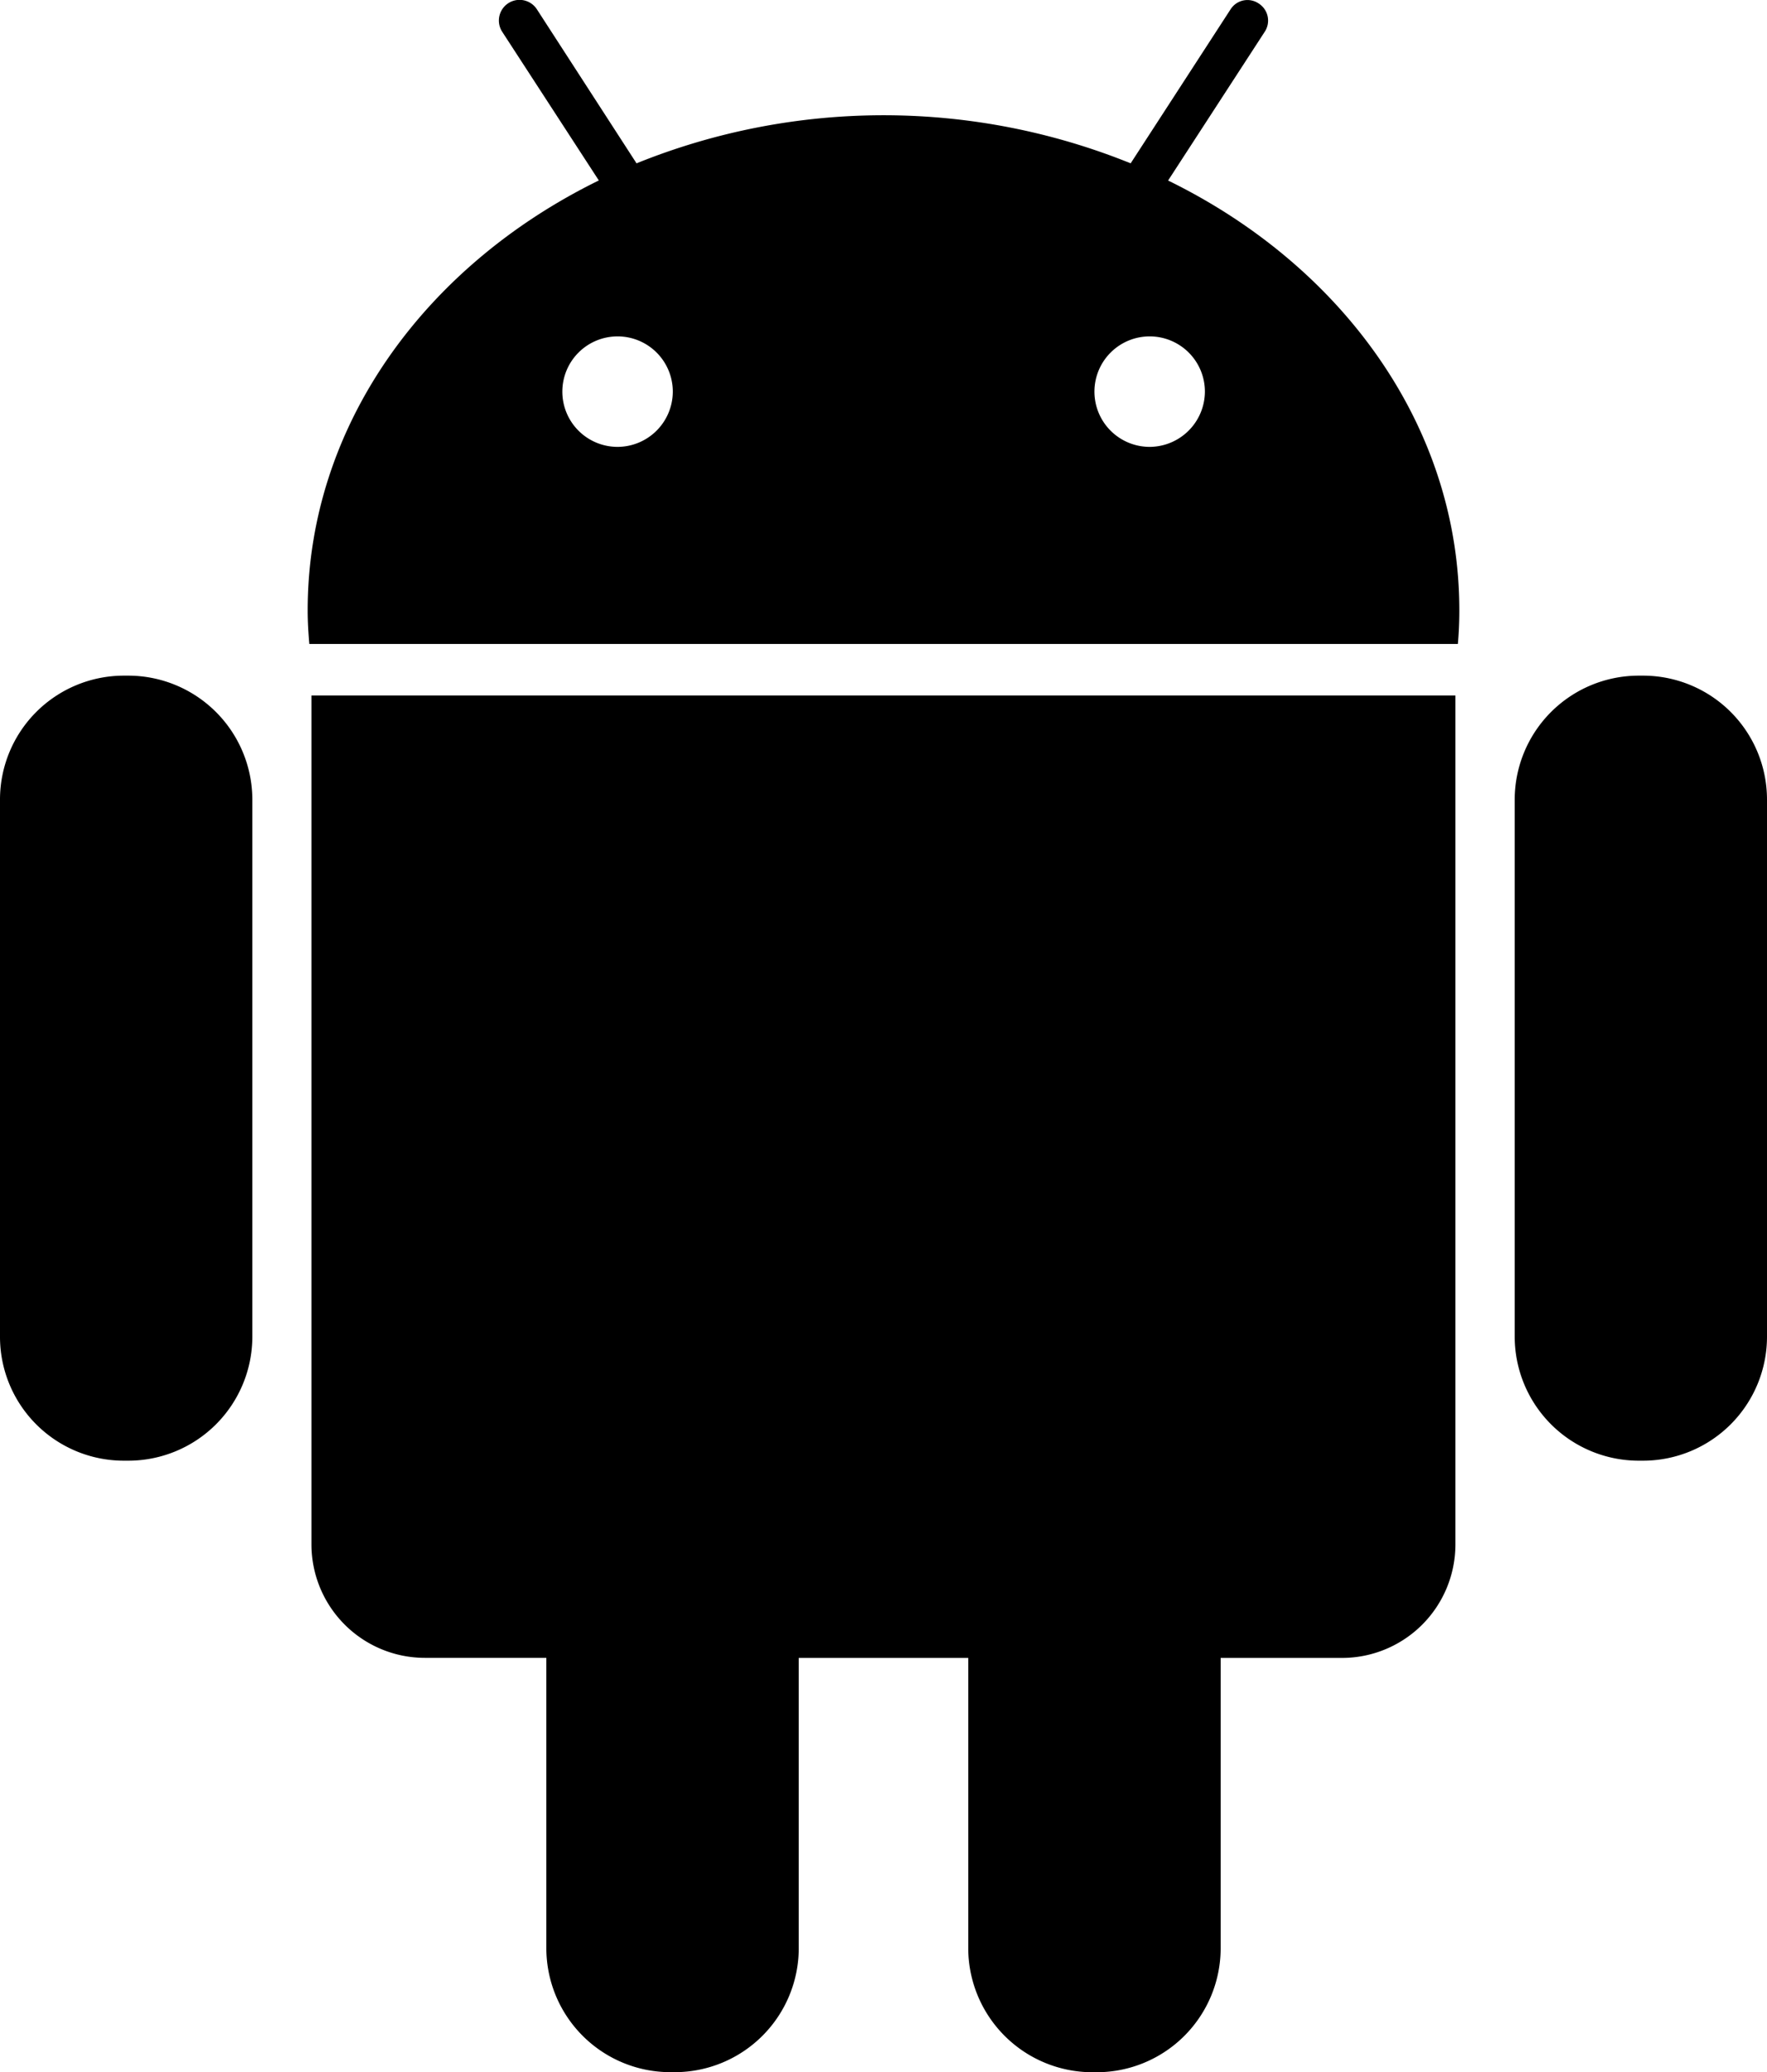 <svg xmlns="http://www.w3.org/2000/svg" viewBox="0 0 738.05 865.39"><title>android</title><g id="Calque_2" data-name="Calque 2"><g id="icones"><g id="android"><path d="M53.77,282.16H51.58A51.75,51.75,0,0,0,0,333.73V558.18A51.73,51.73,0,0,0,51.58,610H53.8a51.84,51.84,0,0,0,51.6-51.84V333.73A51.86,51.86,0,0,0,53.77,282.16Z"/><path d="M130.09,645a47.4,47.4,0,0,0,47.43,47.34H228.2v121.3a51.82,51.82,0,0,0,51.55,51.72h2.19a51.83,51.83,0,0,0,51.69-51.72V692.37h70.79v121.3a51.89,51.89,0,0,0,51.66,51.72h2.19a51.81,51.81,0,0,0,51.58-51.72V692.37h50.71A47.39,47.39,0,0,0,607.9,645V290.43H130.09Z"/><path d="M487.9,75.39l40.35-62.11a8.46,8.46,0,0,0-2.51-11.82A8.35,8.35,0,0,0,514,3.88L472.26,68.21a275.21,275.21,0,0,0-206.39,0L224.25,3.88a8.63,8.63,0,0,0-14.48,9.4l40.35,62.08c-72.63,35.57-121.61,102.55-121.61,179.56,0,4.74.29,9.44.69,14H608.93c.41-4.58.61-9.28.61-14C609.57,177.91,560.56,110.93,487.9,75.39ZM257.82,186.62a23.07,23.07,0,1,1,23.2-23A23.13,23.13,0,0,1,257.82,186.62Zm222.38,0a23.07,23.07,0,1,1,23.07-23A23.18,23.18,0,0,1,480.2,186.62Z"/><path d="M686.41,282.16h-2.1a51.83,51.83,0,0,0-51.64,51.57V558.18A51.84,51.84,0,0,0,684.31,610h2.16a51.81,51.81,0,0,0,51.58-51.84V333.73A51.77,51.77,0,0,0,686.41,282.16Z"/></g></g></g></svg>